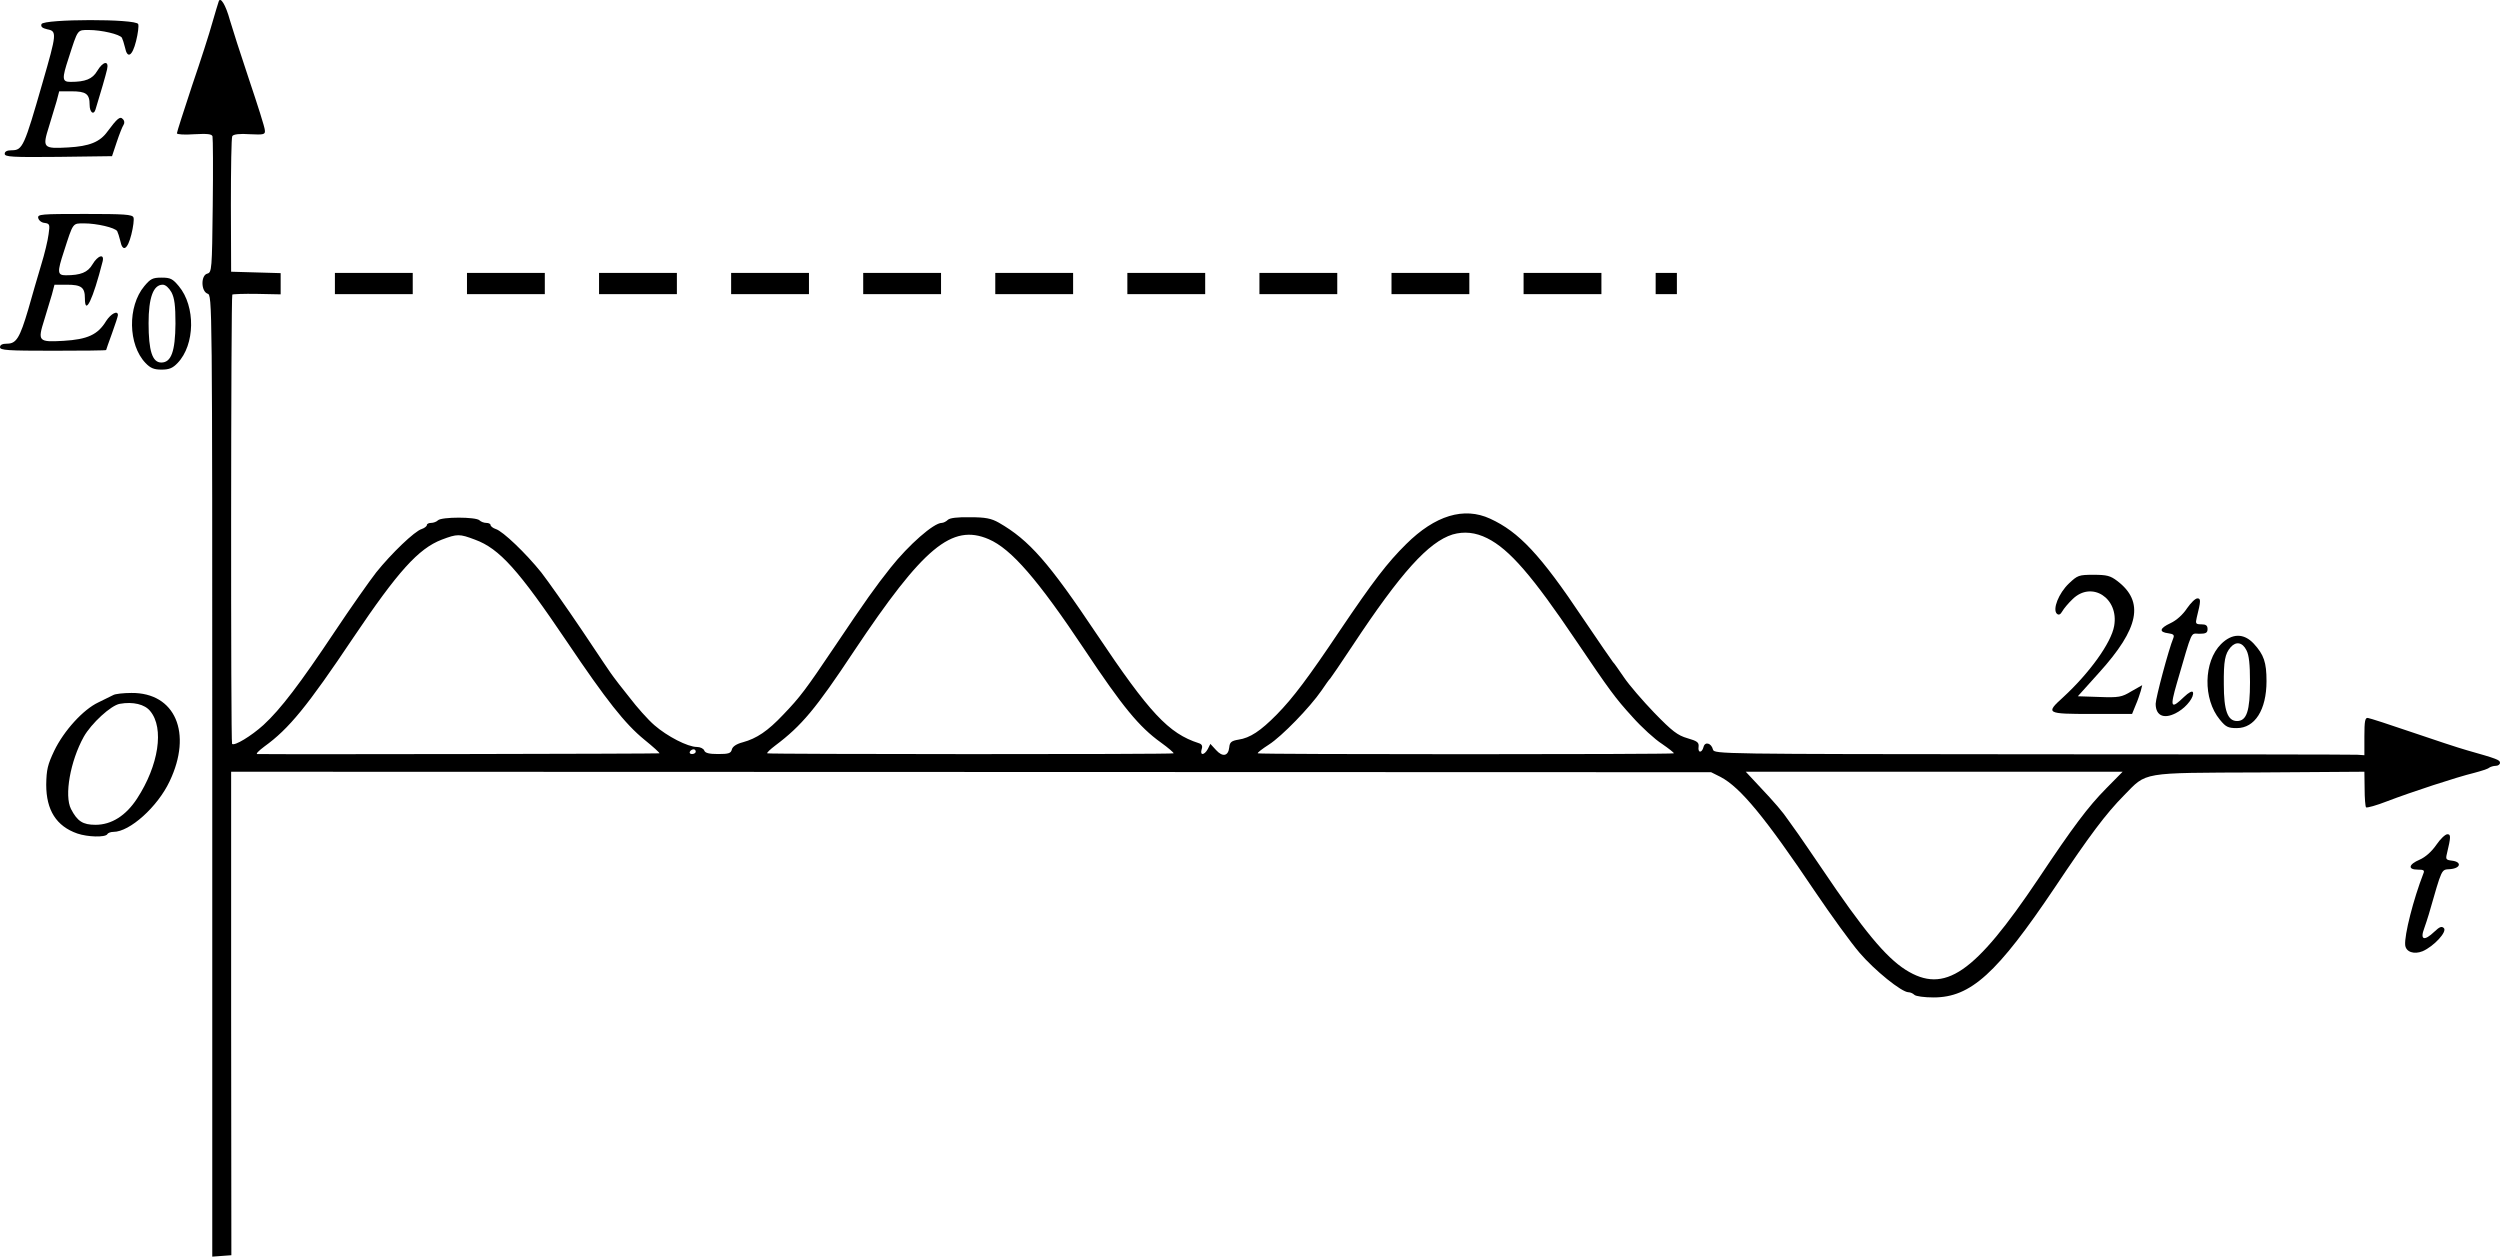 <?xml version="1.0" standalone="no"?>
<!DOCTYPE svg PUBLIC "-//W3C//DTD SVG 20010904//EN"
 "http://www.w3.org/TR/2001/REC-SVG-20010904/DTD/svg10.dtd">
<svg version="1.0" xmlns="http://www.w3.org/2000/svg"
 width="1060pt" height="532.832pt" viewBox="0 0 1060 532.832"
 preserveAspectRatio="xMidYMid meet">
<g transform="translate(-87,637.716) scale(0.1,-0.1)"
fill="#000000" stroke="none">
<g>
<path d="M1797 6370 c-3 -8 -15 -49 -27 -90 -11 -41 -50 -162 -86 -267 -35
-106 -64 -196 -64 -201 0 -5 33 -7 73 -4 57 3 75 1 78 -9 2 -8 3 -141 1 -295
-3 -269 -4 -282 -23 -287 -28 -7 -27 -75 1 -85 20 -7 20 -13 20 -2045 l0
-2038 40 3 41 3 -1 1025 0 1025 3137 -1 3138 -1 40 -20 c84 -44 189 -171 402
-488 67 -99 151 -215 187 -257 64 -75 179 -168 208 -168 8 0 19 -5 25 -11 6
-6 42 -11 81 -11 158 0 269 101 515 467 147 220 216 312 293 390 98 100 67 95
576 97 l443 3 1 -72 c0 -40 3 -75 6 -79 4 -3 44 8 90 26 102 39 294 102 368
120 30 8 59 17 64 22 6 4 18 8 28 8 10 0 18 6 18 13 0 12 -13 17 -140 53 -36
10 -141 45 -235 77 -93 32 -177 59 -185 60 -12 2 -15 -13 -15 -78 l0 -80 -30
2 c-16 1 -637 2 -1378 2 -1325 1 -1349 1 -1354 20 -7 28 -34 35 -40 11 -7 -27
-25 -26 -21 1 2 18 -5 24 -47 36 -42 12 -65 30 -140 107 -49 51 -108 119 -130
152 -22 32 -42 61 -46 64 -3 3 -60 86 -127 185 -181 271 -272 367 -394 423
-111 51 -233 14 -356 -108 -79 -78 -139 -156 -280 -365 -134 -200 -200 -288
-269 -358 -68 -69 -113 -99 -162 -106 -30 -5 -37 -11 -39 -33 -4 -37 -28 -42
-56 -11 l-24 26 -11 -22 c-15 -27 -34 -28 -26 -1 5 14 1 22 -12 26 -128 41
-209 128 -434 464 -202 302 -285 397 -414 471 -32 18 -56 23 -122 23 -53 1
-86 -3 -94 -11 -7 -7 -19 -13 -26 -13 -34 0 -140 -93 -217 -190 -65 -82 -105
-138 -234 -330 -127 -189 -150 -219 -221 -293 -66 -70 -113 -101 -171 -117
-27 -7 -44 -18 -47 -31 -4 -16 -14 -19 -58 -19 -38 0 -55 4 -59 15 -3 8 -17
15 -31 15 -39 0 -126 45 -180 92 -27 23 -74 76 -106 118 -33 41 -63 80 -67 86
-5 5 -64 93 -132 195 -68 101 -147 213 -175 249 -65 81 -163 175 -193 184 -12
4 -22 12 -22 17 0 5 -8 9 -18 9 -10 0 -23 5 -29 11 -15 15 -161 15 -176 0 -6
-6 -19 -11 -29 -11 -10 0 -18 -4 -18 -9 0 -5 -10 -13 -22 -17 -30 -9 -128
-103 -193 -184 -28 -36 -107 -148 -175 -250 -148 -222 -230 -330 -303 -397
-52 -47 -123 -90 -133 -80 -6 6 -5 1899 1 1905 2 2 49 4 105 3 l100 -2 0 45 0
45 -105 3 -105 3 -1 282 c0 155 2 287 6 293 5 8 32 11 74 8 61 -3 66 -1 64 17
0 11 -31 108 -67 215 -36 107 -72 220 -81 251 -18 66 -41 103 -48 79z m5379
-2275 c94 -47 191 -159 377 -435 142 -210 165 -242 238 -322 39 -44 96 -96
126 -115 29 -20 52 -38 50 -40 -6 -5 -1759 -5 -1764 0 -2 3 19 19 47 37 55 35
174 158 223 229 17 25 33 48 37 51 3 3 46 66 95 140 205 310 322 439 424 471
49 14 97 9 147 -16z m-4292 -6 c104 -38 185 -129 390 -433 167 -248 246 -348
328 -415 37 -30 66 -56 64 -58 -2 -2 -1599 -5 -1705 -3 -8 0 6 14 30 32 104
75 181 169 378 463 188 279 275 376 374 414 66 25 75 25 141 0z m2178 2 c96
-41 209 -172 407 -469 161 -242 231 -327 323 -393 32 -23 56 -44 54 -46 -5 -5
-1718 -4 -1723 0 -2 3 13 17 34 33 112 84 172 156 333 399 295 442 416 543
572 476z m-1242 -901 c0 -5 -7 -10 -16 -10 -8 0 -12 5 -9 10 3 6 10 10 16 10
5 0 9 -4 9 -10z m5981 -155 c-78 -79 -141 -163 -289 -385 -270 -402 -397 -489
-562 -385 -85 54 -180 169 -355 429 -44 65 -89 130 -100 146 -11 15 -29 40
-40 56 -27 40 -60 78 -127 149 l-56 60 799 0 799 0 -69 -70z"/>
</g>
<g>
<path d="M1046 6275 c-4 -11 3 -17 24 -22 42 -8 41 -17 -20 -228 -77 -268 -84
-285 -130 -285 -20 0 -30 -5 -30 -15 0 -13 30 -15 228 -13 l227 3 20 60 c11
33 24 66 29 73 5 8 4 18 -4 25 -11 12 -23 2 -64 -53 -32 -45 -77 -63 -167 -68
-107 -6 -110 -2 -81 90 11 35 25 82 32 106 l11 42 52 0 c62 0 77 -11 77 -57 0
-32 17 -46 25 -20 20 65 44 147 49 170 9 39 -17 35 -42 -7 -20 -34 -50 -46
-113 -46 -36 0 -37 13 -8 101 40 124 36 119 86 119 53 0 131 -18 140 -33 3 -6
9 -24 13 -41 10 -50 31 -37 47 27 8 32 12 64 9 72 -8 23 -401 22 -410 0z"/>
</g>
<g>
<path d="M1032 5453 c2 -10 14 -20 27 -21 22 -3 23 -7 17 -48 -3 -25 -17 -84
-32 -132 -14 -48 -39 -131 -54 -186 -36 -122 -51 -146 -90 -146 -20 0 -30 -5
-30 -15 0 -13 32 -15 225 -15 124 0 225 1 225 3 0 1 11 33 25 71 14 38 25 73
25 77 0 22 -30 6 -50 -25 -35 -58 -79 -78 -181 -84 -107 -6 -110 -2 -81 90 11
35 25 82 32 106 l11 42 52 0 c62 0 77 -11 77 -58 0 -76 34 -5 75 156 9 35 -20
27 -43 -12 -20 -34 -50 -46 -113 -46 -36 0 -37 13 -8 101 40 124 36 119 86
119 53 0 131 -18 140 -33 3 -6 9 -24 13 -41 10 -50 31 -37 47 27 8 32 12 64 9
72 -4 13 -40 15 -206 15 -186 0 -201 -1 -198 -17z"/>
</g>
<g>
<path d="M2290 5175 l0 -45 165 0 165 0 0 45 0 45 -165 0 -165 0 0 -45z"/>
</g>
<g>
<path d="M2850 5175 l0 -45 165 0 165 0 0 45 0 45 -165 0 -165 0 0 -45z"/>
</g>
<g>
<path d="M3410 5175 l0 -45 165 0 165 0 0 45 0 45 -165 0 -165 0 0 -45z"/>
</g>
<g>
<path d="M3970 5175 l0 -45 165 0 165 0 0 45 0 45 -165 0 -165 0 0 -45z"/>
</g>
<g>
<path d="M4530 5175 l0 -45 165 0 165 0 0 45 0 45 -165 0 -165 0 0 -45z"/>
</g>
<g>
<path d="M5090 5175 l0 -45 165 0 165 0 0 45 0 45 -165 0 -165 0 0 -45z"/>
</g>
<g>
<path d="M5650 5175 l0 -45 165 0 165 0 0 45 0 45 -165 0 -165 0 0 -45z"/>
</g>
<g>
<path d="M6210 5175 l0 -45 165 0 165 0 0 45 0 45 -165 0 -165 0 0 -45z"/>
</g>
<g>
<path d="M6770 5175 l0 -45 165 0 165 0 0 45 0 45 -165 0 -165 0 0 -45z"/>
</g>
<g>
<path d="M7330 5175 l0 -45 165 0 165 0 0 45 0 45 -165 0 -165 0 0 -45z"/>
</g>
<g>
<path d="M7890 5175 l0 -45 45 0 45 0 0 45 0 45 -45 0 -45 0 0 -45z"/>
</g>
<g>
<path d="M1482 5164 c-72 -86 -69 -249 5 -326 21 -22 36 -28 68 -28 32 0 47 6
68 28 74 77 77 240 5 326 -26 31 -35 36 -73 36 -38 0 -47 -5 -73 -36z m115
-26 c13 -25 17 -56 17 -133 -1 -118 -18 -165 -60 -165 -38 0 -54 49 -54 167 0
108 20 163 60 163 12 0 26 -13 37 -32z"/>
</g>
<g>
<path d="M9642 3903 c-43 -41 -70 -109 -51 -128 8 -7 15 -4 23 10 6 11 26 35
44 52 81 79 197 4 176 -114 -12 -71 -105 -200 -216 -302 -76 -69 -73 -71 122
-71 l170 0 15 37 c9 20 18 48 22 61 l6 24 -46 -26 c-41 -25 -53 -27 -136 -24
l-91 3 90 100 c170 188 193 301 77 389 -29 22 -44 26 -100 26 -63 0 -68 -2
-105 -37z"/>
</g>
<g>
<path d="M10143 3798 c-17 -26 -44 -51 -70 -63 -47 -22 -50 -38 -9 -43 21 -3
26 -7 21 -20 -20 -48 -75 -255 -75 -279 0 -54 40 -68 97 -33 36 22 67 63 61
82 -3 7 -17 0 -38 -20 -56 -54 -60 -45 -30 59 68 233 57 209 95 209 28 0 35 4
35 20 0 15 -7 20 -26 20 -24 0 -26 3 -20 28 18 72 18 82 3 82 -9 0 -28 -19
-44 -42z"/>
</g>
<g>
<path d="M10287 3646 c-74 -74 -77 -233 -5 -320 25 -31 35 -36 72 -36 77 0
126 78 126 199 0 80 -11 112 -54 159 -42 45 -92 45 -139 -2z m108 -26 c11 -21
15 -60 15 -135 0 -122 -14 -165 -55 -165 -40 0 -56 45 -56 155 -1 101 5 130
29 158 23 26 50 21 67 -13z"/>
</g>
<g>
<path d="M1350 3430 c-8 -4 -37 -18 -63 -31 -64 -30 -146 -120 -187 -205 -28
-59 -33 -80 -34 -144 0 -108 43 -176 132 -207 44 -15 118 -17 127 -3 3 6 15
10 26 10 69 0 187 106 238 214 98 205 24 377 -162 375 -34 0 -69 -4 -77 -9z
m157 -68 c60 -72 36 -230 -56 -371 -47 -72 -108 -111 -176 -111 -54 0 -77 15
-104 67 -29 57 -3 203 54 306 32 57 116 134 153 140 56 10 106 -2 129 -31z"/>
</g>
<g>
<path d="M11200 2795 c-20 -29 -46 -52 -71 -63 -47 -20 -51 -42 -8 -42 26 0
30 -3 24 -17 -42 -108 -81 -261 -77 -303 3 -29 37 -41 74 -26 48 21 105 83 90
98 -9 9 -18 6 -40 -15 -44 -42 -62 -35 -43 15 5 13 13 39 19 58 58 201 52 189
91 192 45 4 50 31 7 36 -25 3 -27 6 -21 30 17 71 17 82 2 82 -9 0 -30 -20 -47
-45z"/>
</g>
</g>
</svg>
